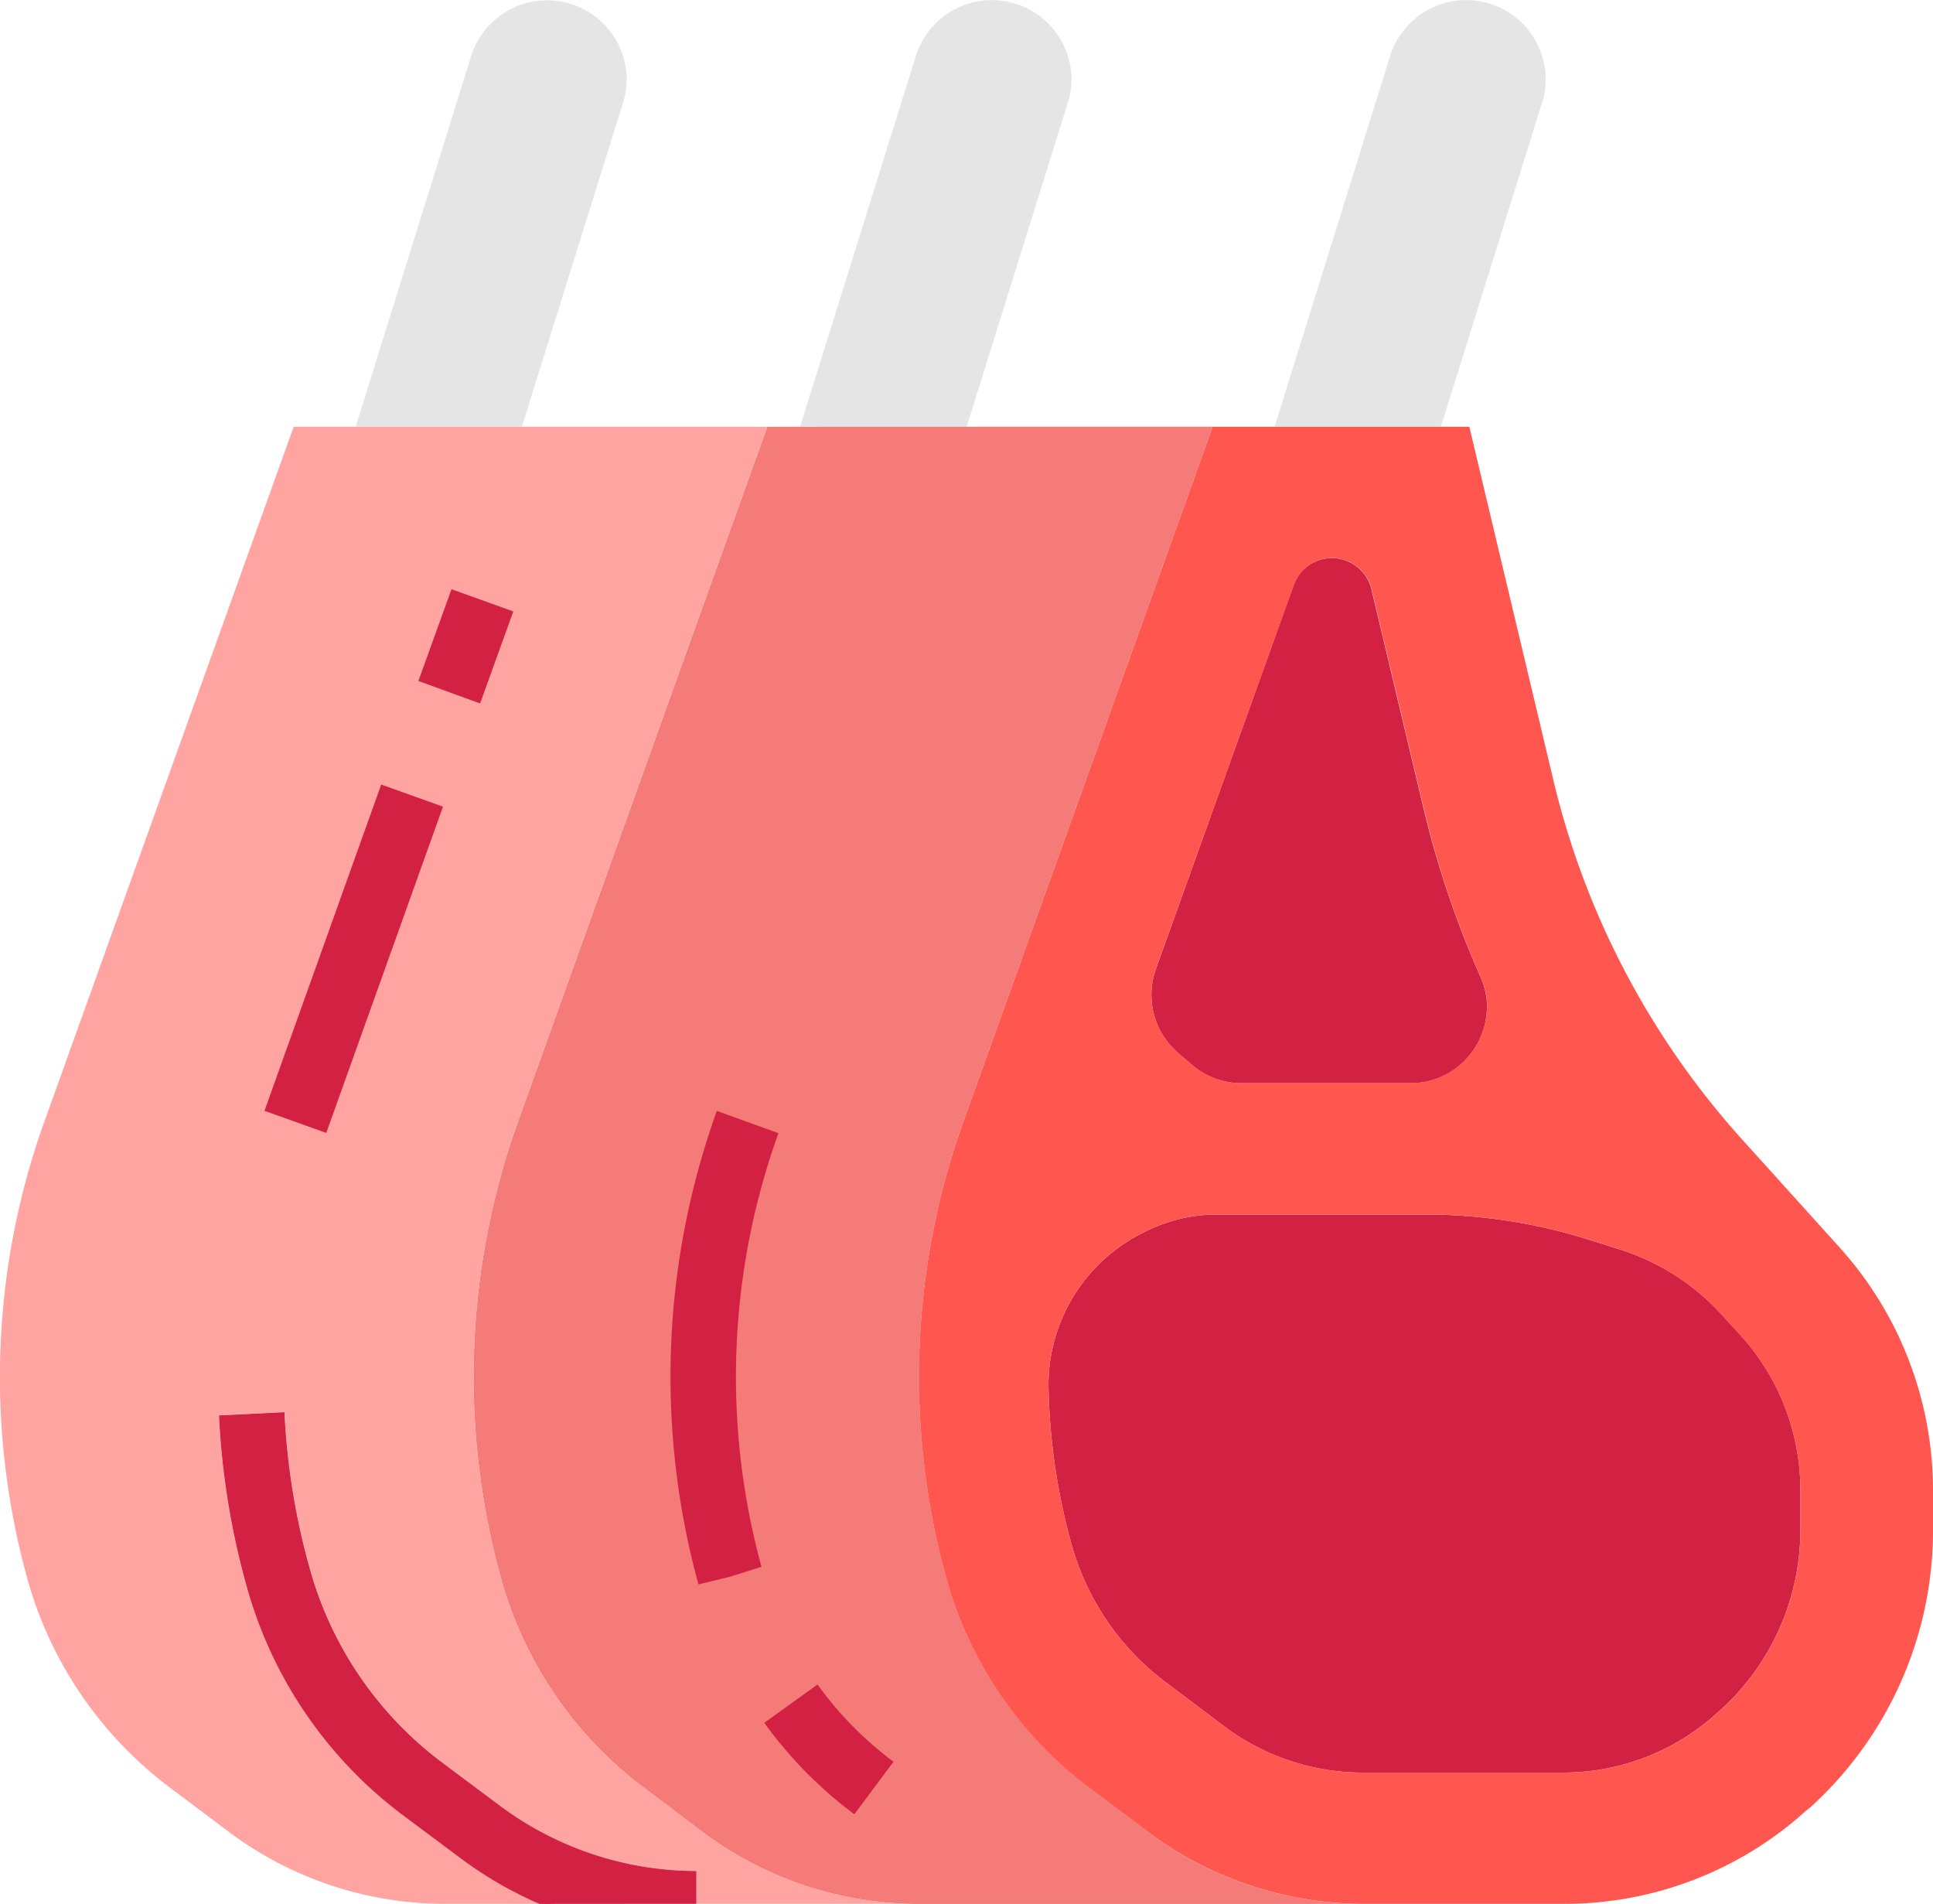 <svg id="Capa_1" data-name="Capa 1" xmlns="http://www.w3.org/2000/svg" viewBox="0 0 512 504.17"><defs><style>.cls-1{fill:#e5e5e5}.cls-2{fill:#f57b78}.cls-3{fill:#d32144}.cls-4{fill:#ff5750}.cls-5{fill:#ffa4a1}</style></defs><title>chop</title><path class="cls-1" d="M166 24.85a19.92 19.92 0 0 1-1 6.35l-26.77 85.71H94.22l30.6-98.23A21.09 21.09 0 0 1 166 24.85zm117.81.09a22.16 22.16 0 0 1-1 6.26l-26.77 85.71h-44.12l30.69-98.23a21.09 21.09 0 0 1 41.2 6.26zm125.61-.09a19.92 19.92 0 0 1-1 6.35l-26.77 85.71h-44.03l30.6-98.23a21.09 21.09 0 0 1 41.2 6.17z" transform="translate(0 -3.91)"/><path class="cls-2" d="M263.56 116.91h57.63L255.13 301a200 200 0 0 0-4.69 120l.09.35a104 104 0 0 0 38.08 56L304 489a95.43 95.43 0 0 0 57.37 19.12h-118A95.44 95.44 0 0 1 186 489l-15.37-11.6a104 104 0 0 1-38.07-56l-.09-.35a200 200 0 0 1 4.69-120l66.07-184.12z" transform="translate(0 -3.91)"/><path class="cls-3" d="M392.21 262.77a18.71 18.71 0 0 1 1.65 7.74 20.46 20.46 0 0 1-5.86 14.26 20.12 20.12 0 0 1-14.34 6h-44.82a20.08 20.08 0 0 1-13.3-5l-3.74-3.22a20.31 20.31 0 0 1-5.65-22l36.51-101.71a10.76 10.76 0 0 1 20.6 1.13l13.91 58.5a256.44 256.44 0 0 0 15.04 44.3zm84.67 135.7v10.61a64.42 64.42 0 0 1-21.21 47.72l-1 .87a60.37 60.37 0 0 1-40.6 15.65h-53.2a61 61 0 0 1-36.51-12.17L309 449.58a68.4 68.4 0 0 1-25.12-36.51 166.55 166.55 0 0 1-6.17-42.6 45.05 45.05 0 0 1 25.47-40.33l.35-.17a42.15 42.15 0 0 1 19-4.43h55a143.57 143.57 0 0 1 42.86 6.52l8.61 2.7a61.76 61.76 0 0 1 27.21 17.47l5 5.48a61 61 0 0 1 15.67 40.76z" transform="translate(0 -3.91)"/><path class="cls-4" d="M512 398.47v10.69a99 99 0 0 1-32.6 73.46l-1 .78a95.27 95.27 0 0 1-64.07 24.69h-53A95.44 95.44 0 0 1 304 489l-15.41-11.6a104 104 0 0 1-38.07-56l-.09-.35a200 200 0 0 1 4.69-120l66.07-184.12h68l22.25 93.54a217 217 0 0 0 50.07 95.27l25.9 28.69A96 96 0 0 1 512 398.47zm-35.12 10.61v-10.61a61.06 61.06 0 0 0-15.73-40.77l-5-5.48A61.76 61.76 0 0 0 429 334.75l-8.61-2.7a143.6 143.6 0 0 0-42.86-6.52h-55a42.16 42.16 0 0 0-19 4.43l-.35.17a45.05 45.05 0 0 0-25.47 40.33 166.56 166.56 0 0 0 6.17 42.6A68.4 68.4 0 0 0 309 449.58l15.39 11.56a61 61 0 0 0 36.51 12.17h53.2a60.37 60.37 0 0 0 40.6-15.65l1-.87a64.43 64.43 0 0 0 21.18-47.72zm-83-138.56a18.68 18.68 0 0 0-1.65-7.74 256.6 256.6 0 0 1-15-44.33l-13.91-58.5a10.76 10.76 0 0 0-20.6-1.13l-36.57 101.69a20.31 20.31 0 0 0 5.65 22l3.74 3.22a20.09 20.09 0 0 0 13.3 5h44.77a20.12 20.12 0 0 0 14.34-6 20.45 20.45 0 0 0 5.91-14.22z" transform="translate(0 -3.91)"/><path class="cls-5" d="M106.4 484.36a113.56 113.56 0 0 1-41.17-60.66 203.71 203.71 0 0 1-7.25-45l17.39-.87a185.29 185.29 0 0 0 6.55 40.86 96.31 96.31 0 0 0 34.9 51.73L132.29 482a87.21 87.21 0 0 0 52.16 17.39v8.69h58.95A95.44 95.44 0 0 1 186 489l-15.37-11.6a104 104 0 0 1-38.07-56l-.09-.35a200 200 0 0 1 4.69-120l66.07-184.12H77.79L11.73 301A200 200 0 0 0 7 421.07l.09.35a104 104 0 0 0 38.08 56L60.58 489A95.43 95.43 0 0 0 118 508.08h24.91a103.35 103.35 0 0 1-21-12.17z" transform="translate(0 -3.91)"/><path class="cls-3" d="M184.45 508.08v-8.69A87.2 87.2 0 0 1 132.29 482l-15.47-11.56a96.32 96.32 0 0 1-34.92-51.71 185.31 185.31 0 0 1-6.55-40.86l-17.35.87a203.72 203.72 0 0 0 7.25 45 113.56 113.56 0 0 0 41.17 60.66l15.47 11.54a103.29 103.29 0 0 0 21 12.17z" transform="translate(0 -3.91)"/><path class="cls-3" transform="rotate(-70.31 90.922 255.847)" d="M47.81 249.11h91.77v17.38H47.81z"/><path class="cls-3" d="M127.17 186.29l-16.35-5.95 8.77-24.3 16.37 5.88-8.79 24.37z"/><path class="cls-3" d="M226.29 484.36a111.36 111.36 0 0 1-23.85-24.22l14.1-10.14a94 94 0 0 0 20.13 20.45zM185 423.49a208 208 0 0 1 4.87-125.39l16.32 5.9a190.51 190.51 0 0 0-4.49 114.84l-8.3 2.61z" transform="translate(0 -3.91)"/></svg>